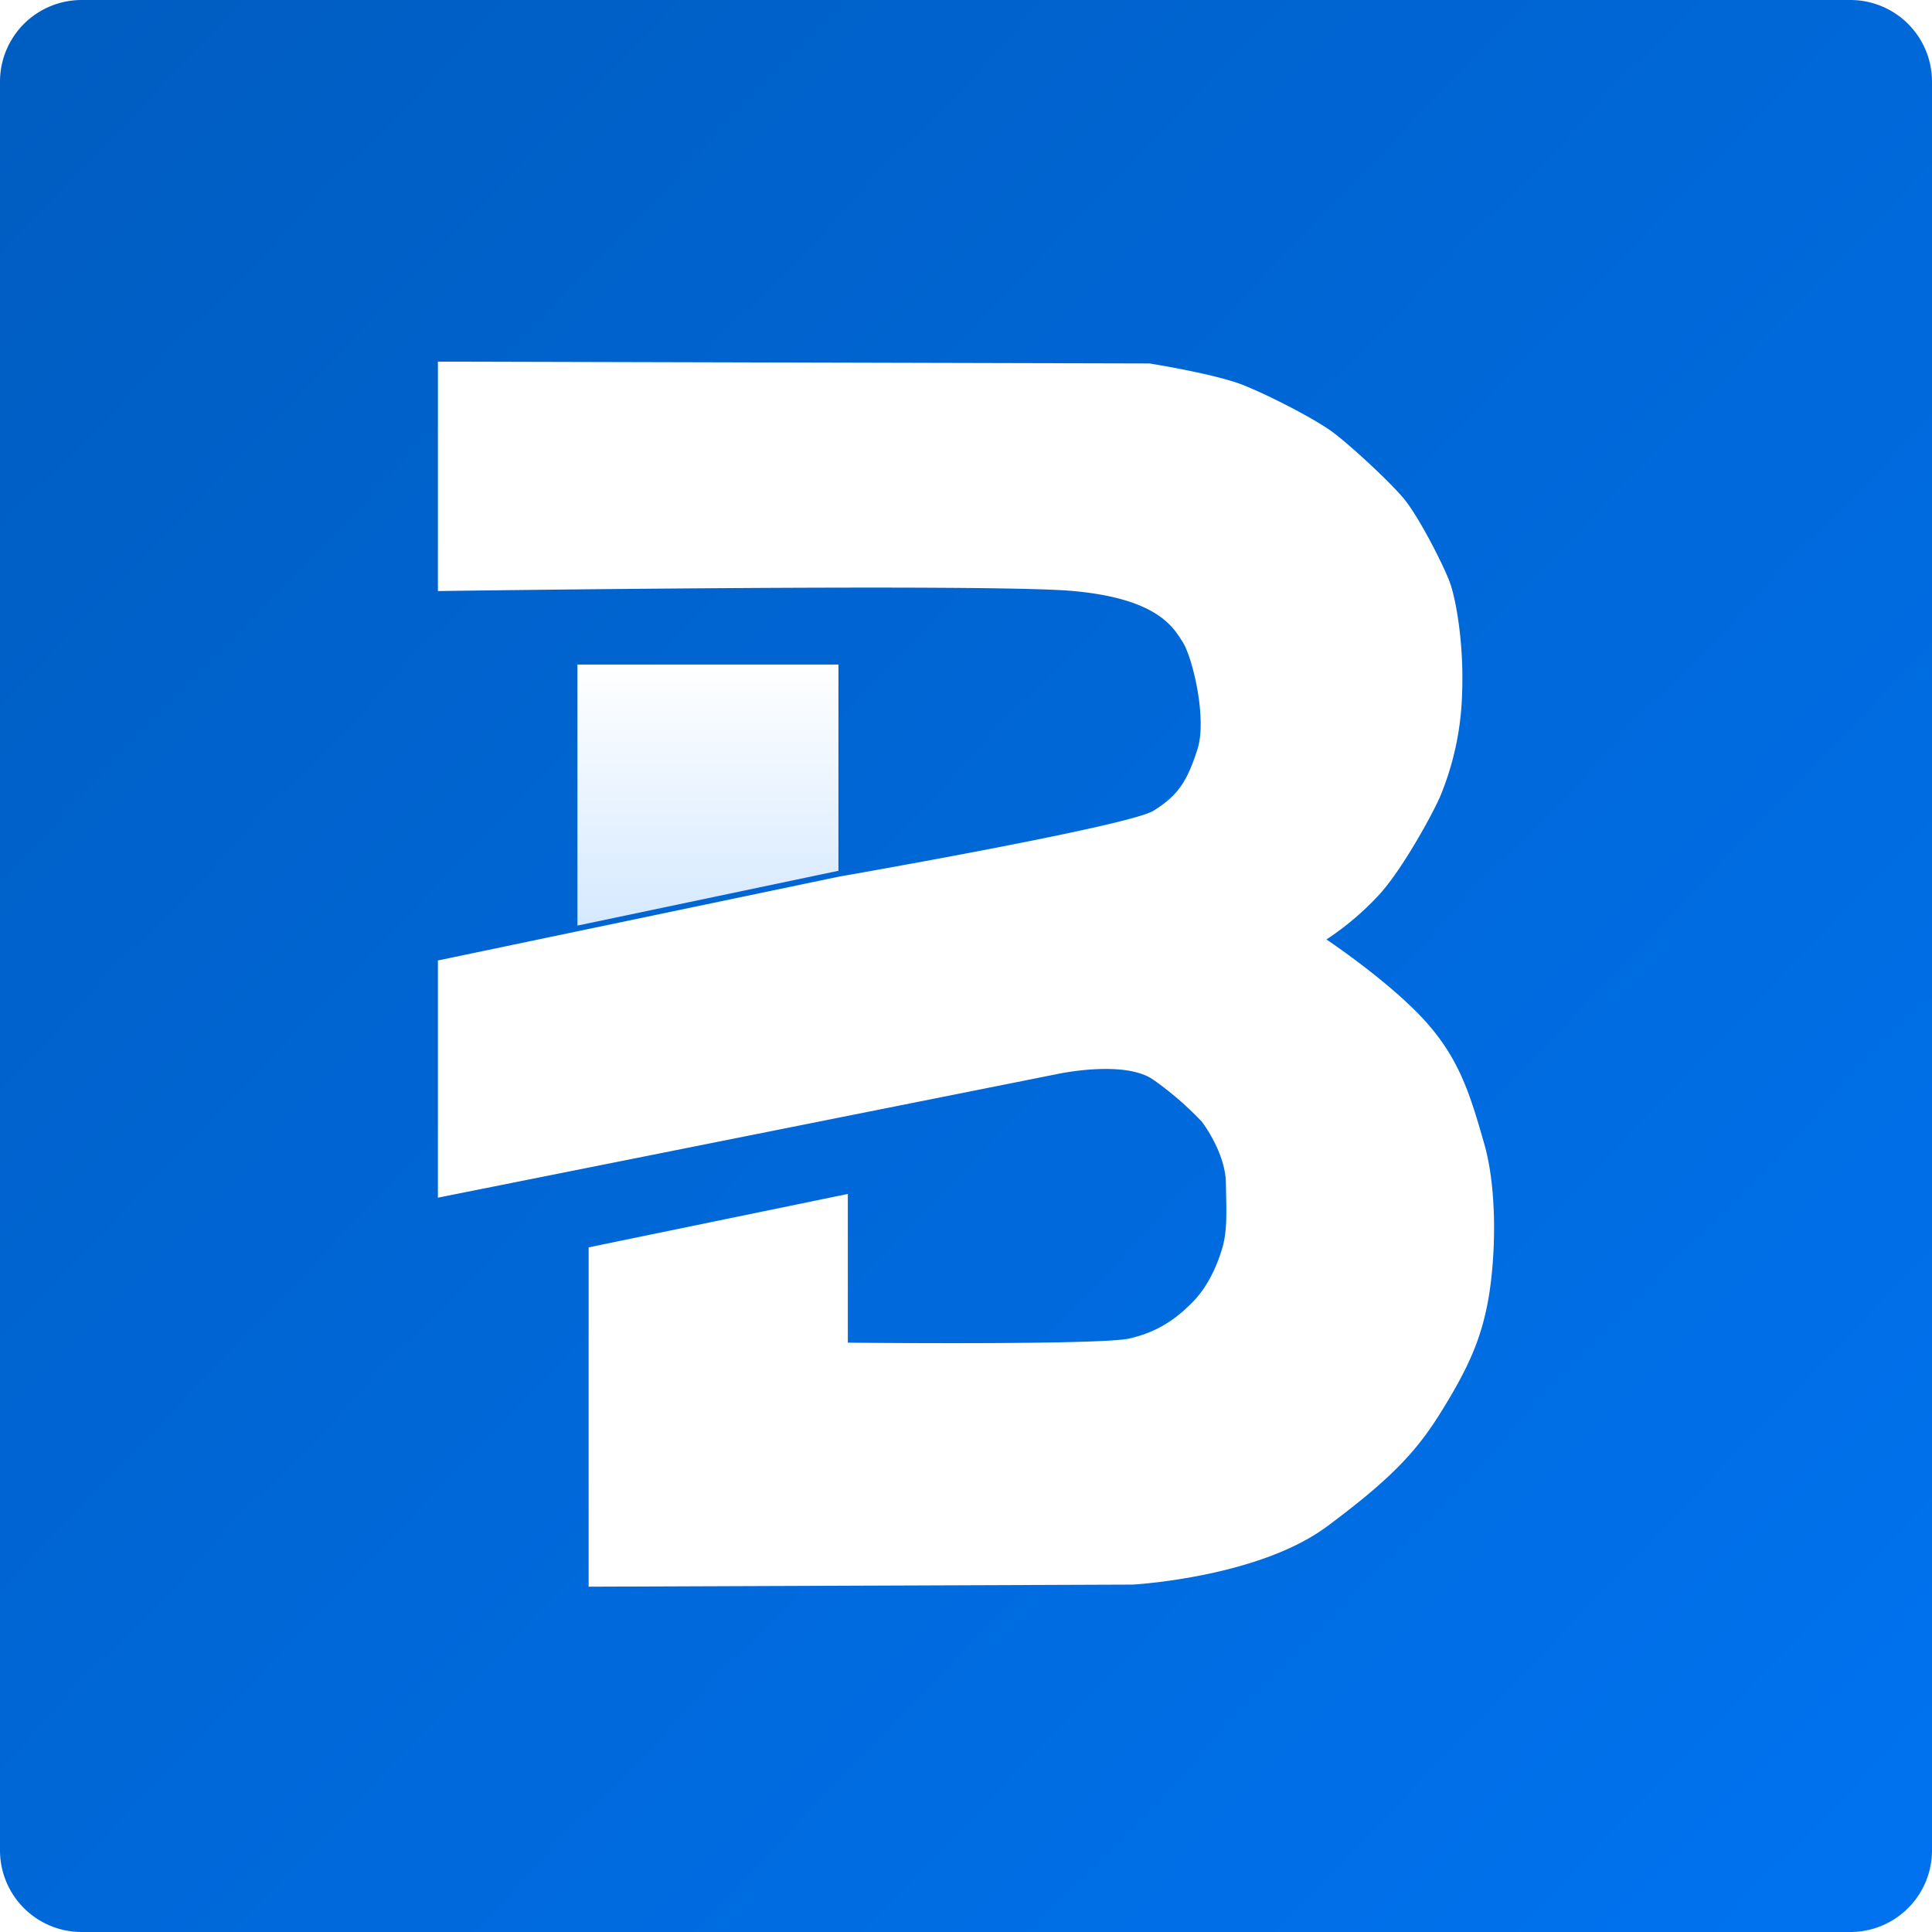 <svg xmlns="http://www.w3.org/2000/svg" xmlns:xlink="http://www.w3.org/1999/xlink" width="710" height="710" viewBox="0 0 710 710">
    <defs>
        <linearGradient id="linear-gradient" x1="-0.168" y1="-0.136" x2="1.33" y2="1.304" gradientUnits="objectBoundingBox">
            <stop offset="0" stop-color="#0059b9"/>
            <stop offset="1" stop-color="#007aff"/>
        </linearGradient>
        <linearGradient id="linear-gradient-2" x2="1" y2="1" gradientUnits="objectBoundingBox">
            <stop offset="0" stop-color="#fff"/>
            <stop offset="0.49" stop-color="#fff"/>
            <stop offset="1" stop-color="#fff"/>
        </linearGradient>
        <filter id="Path_74" x="142.935" y="114.9" width="424.132" height="486.199" filterUnits="userSpaceOnUse">
            <feOffset dy="3" />
            <feGaussianBlur stdDeviation="6" result="blur"/>
            <feFlood flood-opacity="0.102"/>
            <feComposite operator="in" in2="blur"/>
            <feComposite in="SourceGraphic"/>
        </filter>
        <linearGradient id="linear-gradient-3" x1="0.5" x2="0.5" y2="1" gradientUnits="objectBoundingBox">
            <stop offset="0" stop-color="#fff"/>
            <stop offset="1" stop-color="#d5e9ff"/>
        </linearGradient>
    </defs>
    <g id="Group_161" transform="translate(-6180.19 -1934.19)">
        <path id="Path_78" d="M30,0H680a30,30,0,0,1,30,30V680a30,30,0,0,1-30,30H30A30,30,0,0,1,0,680V30A30,30,0,0,1,30,0Z" transform="translate(6180.19 1934.19)" fill="url(#linear-gradient)"/>
        <g id="Group_83" transform="translate(6341.125 2064.091)">
            <g transform="matrix(1, 0, 0, 1, -160.94, -129.9)" filter="url(#Path_74)">
                <path id="Path_74-2" d="M8768.047,330.769v84.311s202.923-2.858,233.646,0,36.568,13.179,40.145,18.9,8.979,28.16,5.281,39.44-6.845,16.688-16.133,22.4-115.549,24.206-115.549,24.206l-147.391,30.81v87.169l227.619-45.432s24.65-5.388,35.32,2.117a117.51,117.51,0,0,1,17.794,15.395s8.654,11.161,8.851,22.515.577,17.9-1.539,24.632-5.389,13.855-10.97,19.436-12.123,10.584-22.9,13.086-103.531,1.539-103.531,1.539V636.641l-95.253,19.628v124.7l199.938-.77s46-2.5,71.393-21.36,33.869-28.866,42.916-43.683c8.846-14.492,13.827-25.118,16.437-40.141s3.386-39.721-1.618-57.04-8.853-30.982-22.127-45.415-35.8-29.443-35.8-29.443a104.833,104.833,0,0,0,19.822-16.934c8.848-10.007,19.816-30.4,22.129-35.985a106.5,106.5,0,0,0,7.891-37.14c.769-18.859-2.31-35.023-4.431-40.989s-11.542-24.632-17.315-31.367-20.208-20.013-26.365-24.439-21.555-12.508-31.944-16.742-34.832-8.082-34.832-8.082Z" transform="translate(-8607.11 -200.87)" fill="url(#linear-gradient-2)"/>
            </g>
            <path id="Path_75" d="M8813.817,423.792v95.922l95.919-20.144V423.792Z" transform="translate(-8762.551 -309.465)" fill="url(#linear-gradient-3)"/>
        </g>
    </g>
</svg>
